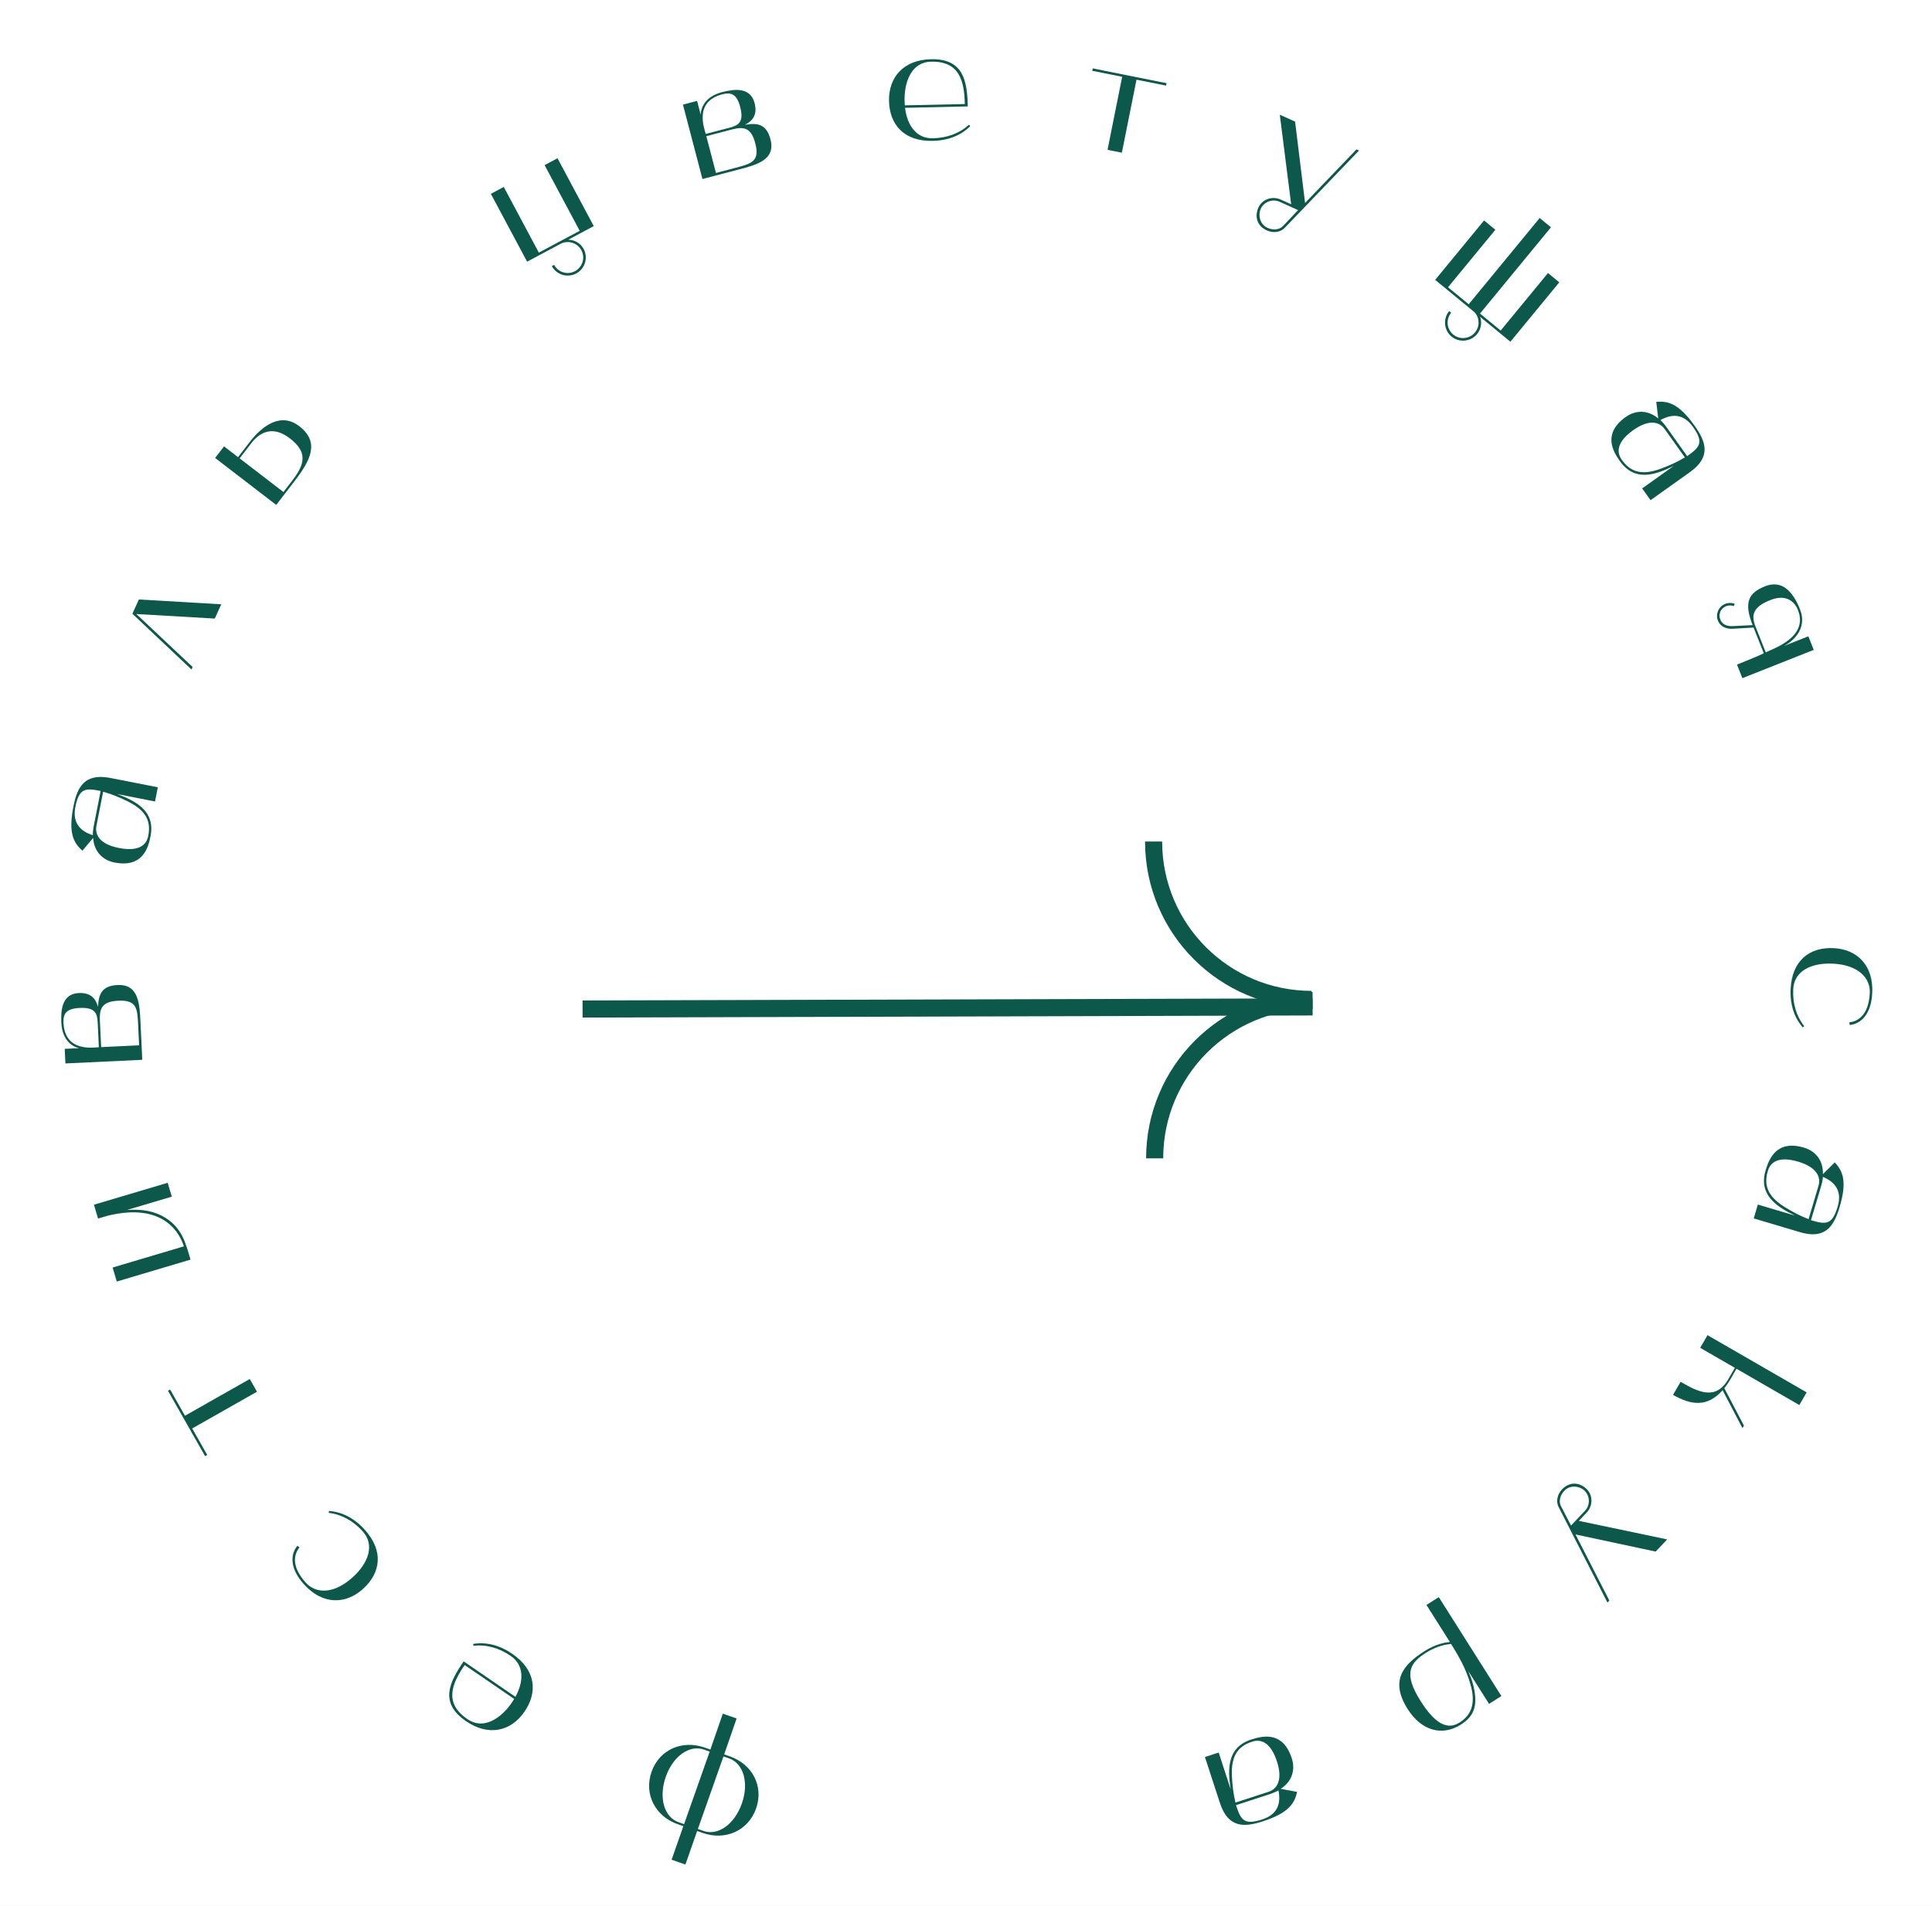 <svg width="226" height="223" viewBox="0 0 226 223" fill="none" xmlns="http://www.w3.org/2000/svg">
<rect width="226" height="223" fill="#E5E5E5"/>
<g clip-path="url(#clip0)">
<rect width="1920" height="1080" transform="translate(-181 -71)" fill="white"/>
<path d="M85.393 205.516L84.713 205.277L86.167 201.076L84.553 200.51L83.099 204.712L82.42 204.474C79.855 203.574 77.145 204.666 76.217 207.315C75.288 209.965 76.694 212.537 79.259 213.437L79.938 213.675L78.563 217.599L80.177 218.164L81.552 214.24L82.232 214.479C84.797 215.378 87.518 214.253 88.447 211.603C89.376 208.953 87.958 206.415 85.393 205.516ZM80.022 213.437L79.359 213.205C77.712 212.627 77.018 210.362 77.881 207.899C78.745 205.436 80.689 204.134 82.337 204.711L83.016 204.95L80.022 213.437ZM82.315 214.241L81.635 214.003L84.63 205.515L85.292 205.747C86.94 206.325 87.646 208.556 86.782 211.019C85.919 213.482 83.963 214.818 82.315 214.241Z" fill="#0C594B"/>
<path d="M59.91 193.5C57.609 191.923 55.752 192.308 55.357 192.343L55.374 192.573C56.894 192.393 58.386 192.826 59.737 193.752C61.296 194.821 61.307 196.683 60.295 198.542L54.237 194.391C52.538 196.871 51.389 199.248 54.507 201.384C57.18 203.216 59.79 202.56 61.346 200.288C62.903 198.017 62.717 195.423 59.91 193.5ZM54.67 201.147C51.938 199.275 52.82 197.064 54.356 194.822L60.147 198.79C59.076 200.609 56.838 202.632 54.67 201.147Z" fill="#0C594B"/>
<path d="M42.651 178.97C40.778 176.902 38.882 176.846 38.49 176.788L38.453 177.016C39.974 177.193 41.324 177.962 42.424 179.176C43.849 180.75 43.133 182.856 41.251 184.559C39.036 186.564 36.938 186.473 35.778 185.192C34.147 183.39 34.294 181.97 35.041 181.052L34.782 180.873C33.941 181.902 33.898 183.544 35.565 185.385C37.739 187.787 40.43 187.755 42.471 185.907C44.513 184.059 44.934 181.493 42.651 178.97Z" fill="#0C594B"/>
<path d="M22.484 167.14L30.061 162.841L29.217 161.354L21.64 165.652L19.899 162.584L19.648 162.726L23.992 170.382L24.242 170.24L22.484 167.14Z" fill="#0C594B"/>
<path d="M22.288 147.384C21.682 145.348 21.302 143.753 19.372 142.505C18.145 141.724 16.673 141.448 14.852 141.577L20.097 140.017L19.615 138.395L10.988 140.961L11.47 142.582L12.592 142.249C19.297 140.612 21.09 144.492 21.507 145.832L13.174 148.311L13.661 149.95L22.288 147.384Z" fill="#0C594B"/>
<path d="M7.652 124.431L16.642 124.005L16.439 119.725C16.336 117.55 16.275 115.138 13.758 115.257C11.96 115.343 11.535 116.246 11.465 117.817C11.201 116.82 10.592 116.129 9.208 116.194C7.248 116.287 7.104 118.204 7.174 119.661C7.273 121.746 8.478 122.464 9.243 122.644L7.571 122.723L7.652 124.431ZM11.685 119.41C11.611 117.864 12.047 117.177 13.863 117.091C16.003 116.989 16.07 118.031 16.157 119.865L16.273 122.31L11.832 122.521L11.685 119.41ZM7.427 119.685C7.377 118.624 7.726 118.013 9.308 117.937C11.124 117.851 11.374 118.56 11.425 119.639L11.563 122.534C10.844 122.568 7.589 123.101 7.427 119.685Z" fill="#0C594B"/>
<path d="M17.606 97.858C18.18 94.943 15.991 93.761 13.7 92.907L18.134 93.779L18.46 92.118L12.914 91.028C9.859 90.427 9.028 92.134 8.586 94.377C7.979 97.468 8.596 98.617 9.644 99.539L10.893 98.041C11.007 99.697 12.048 100.654 13.391 100.918C16.64 101.557 17.325 99.288 17.606 97.858ZM11.28 96.632L12.065 92.64C13.04 92.905 14.041 93.322 14.96 93.778C17.251 94.908 17.647 96.251 17.338 97.823C17.13 98.883 16.221 99.677 13.908 99.221C11.7 98.787 11.072 97.691 11.28 96.632ZM10.863 97.724C9.464 97.283 8.437 96.348 8.816 94.423C9.254 92.197 9.988 92.195 11.772 92.546L10.98 96.573C10.889 97.032 10.842 97.554 10.863 97.724Z" fill="#0C594B"/>
<path d="M22.534 78.042L15.945 71.846L25.122 72.377L25.885 70.707L16.248 70.144L15.485 71.814L22.399 78.337L22.534 78.042Z" fill="#0C594B"/>
<path d="M32.313 59.082L34.42 56.342C36.274 53.93 37.481 51.77 34.998 49.861C32.801 48.171 30.602 49.909 29.208 51.721L27.848 53.491L26.207 52.229L25.164 53.584L32.313 59.082ZM33.156 57.572L28.033 53.633L29.394 51.864C30.37 50.594 31.889 49.741 33.901 51.288C35.927 52.846 35.745 54.205 34.22 56.188L33.156 57.572Z" fill="#0C594B"/>
<path d="M57.42 22.68L61.661 30.619L65.566 28.532C66.44 28.066 67.536 28.399 68.011 29.288C68.477 30.161 68.144 31.257 67.255 31.732C66.382 32.199 65.286 31.866 64.819 30.992L64.549 31.137C65.092 32.153 66.383 32.545 67.399 32.002C68.431 31.451 68.823 30.16 68.281 29.144C67.907 28.445 67.213 28.061 66.471 28.049L69.456 26.454L65.216 18.516L63.708 19.322L67.812 27.006L63.033 29.559L58.929 21.874L57.42 22.68Z" fill="#0C594B"/>
<path d="M79.888 12.241L82.17 20.947L86.314 19.861C88.421 19.309 90.768 18.749 90.129 16.312C89.673 14.57 88.701 14.341 87.149 14.599C88.07 14.134 88.62 13.395 88.269 12.054C87.772 10.156 85.867 10.414 84.456 10.783C82.436 11.312 81.984 12.64 81.967 13.426L81.543 11.807L79.888 12.241ZM85.636 15.144C87.134 14.752 87.897 15.036 88.357 16.794C88.9 18.866 87.895 19.149 86.119 19.614L83.751 20.235L82.624 15.934L85.636 15.144ZM84.485 11.036C85.513 10.767 86.183 10.982 86.584 12.514C87.045 14.273 86.403 14.664 85.359 14.938L82.555 15.672C82.373 14.976 81.177 11.903 84.485 11.036Z" fill="#0C594B"/>
<path d="M109.121 16.485C111.911 16.424 113.194 15.027 113.495 14.769L113.347 14.592C112.217 15.625 110.752 16.143 109.114 16.179C107.225 16.221 106.13 14.714 105.867 12.614L113.21 12.452C113.144 9.447 112.69 6.846 108.911 6.929C105.672 7.001 103.935 9.055 103.995 11.809C104.056 14.562 105.72 16.56 109.121 16.485ZM108.918 7.217C112.229 7.145 112.802 9.455 112.861 12.172L105.843 12.326C105.653 10.224 106.29 7.275 108.918 7.217Z" fill="#0C594B"/>
<path d="M131.268 8.987L129.557 17.529L131.233 17.865L132.945 9.323L136.404 10.015L136.46 9.733L127.83 8.004L127.773 8.287L131.268 8.987Z" fill="#0C594B"/>
<path d="M149.708 13.423L151.035 23.9L149.821 23.352C148.821 22.899 147.605 23.317 147.185 24.332C146.721 25.446 147.124 26.478 148.19 26.96C148.944 27.301 149.786 27.188 150.281 26.661L158.975 17.613L158.68 17.48L152.665 23.748L151.496 14.231L149.708 13.423ZM149.703 23.614L151.851 24.585L150.079 26.451C149.661 26.894 148.906 26.948 148.283 26.666C147.315 26.229 147.175 25.098 147.464 24.459C147.85 23.606 148.85 23.228 149.703 23.614Z" fill="#0C594B"/>
<path d="M167.883 32.747L172.499 36.543C173.086 37.19 173.12 38.197 172.548 38.892C171.908 39.67 170.768 39.781 169.989 39.141C169.225 38.512 169.114 37.372 169.754 36.593L169.518 36.399C168.775 37.303 168.905 38.645 169.795 39.377C170.699 40.12 172.042 39.99 172.785 39.086C173.265 38.502 173.371 37.75 173.138 37.069L176.683 39.985L182.4 33.034L181.079 31.948L175.545 38.676L173.127 36.687L181.428 26.594L180.107 25.508L171.806 35.601L169.387 33.611L174.921 26.883L173.6 25.796L167.883 32.747Z" fill="#0C594B"/>
<path d="M189.494 53.961C191.217 56.38 193.58 55.602 195.775 54.526L192.095 57.147L193.076 58.525L197.68 55.246C200.216 53.439 199.547 51.662 198.221 49.8C196.393 47.234 195.134 46.894 193.745 47.022L193.974 48.957C192.693 47.903 191.282 48.002 190.168 48.795C187.471 50.717 188.648 52.773 189.494 53.961ZM194.732 50.208L197.092 53.521C196.229 54.047 195.239 54.487 194.276 54.842C191.881 55.73 190.633 55.094 189.703 53.789C189.077 52.91 189.124 51.704 191.045 50.337C192.878 49.031 194.105 49.328 194.732 50.208ZM194.225 49.154C195.507 48.44 196.892 48.338 198.03 49.936C199.346 51.783 198.843 52.318 197.362 53.373L194.981 50.03C194.71 49.649 194.363 49.255 194.225 49.154Z" fill="#0C594B"/>
<path d="M205.017 73.144L202.663 73.263C201.941 73.297 201.417 73.002 201.229 72.476C200.993 71.834 201.266 71.203 201.912 70.928C202.213 70.808 202.528 70.819 202.818 70.917L202.922 70.643C202.562 70.515 202.174 70.514 201.806 70.66C201.036 70.965 200.652 71.853 200.957 72.623C201.203 73.242 201.857 73.621 202.669 73.571L205.13 73.428L206.323 76.44C205.429 76.872 203.773 77.528 203.187 77.76L203.817 79.35L212.167 76.041L211.537 74.452L208.676 75.586C209.359 75.257 211.546 73.79 210.558 71.296C209.749 69.255 208.477 67.803 206.469 68.599C204.528 69.368 203.969 70.5 205.017 73.144ZM207.105 70.206C208.929 69.483 209.926 70.385 210.317 71.373C211.577 74.552 207.455 75.876 206.551 76.331L205.351 73.302C204.787 71.879 205.148 70.981 207.105 70.206Z" fill="#0C594B"/>
<path d="M209.462 115.728C209.33 118.515 210.634 119.892 210.871 120.21L211.058 120.074C210.106 118.876 209.69 117.379 209.768 115.742C209.869 113.621 211.862 112.634 214.397 112.755C217.382 112.896 218.804 114.441 218.722 116.167C218.607 118.595 217.501 119.497 216.323 119.622L216.381 119.931C217.703 119.795 218.892 118.662 219.01 116.181C219.163 112.945 217.234 111.069 214.483 110.939C211.732 110.808 209.624 112.33 209.462 115.728Z" fill="#0C594B"/>
<path d="M206.539 136.931C205.692 139.778 207.759 141.163 209.959 142.23L205.628 140.942L205.146 142.564L210.563 144.175C213.548 145.063 214.537 143.441 215.189 141.25C216.087 138.231 215.58 137.029 214.625 136.012L213.24 137.384C213.283 135.726 212.337 134.674 211.026 134.284C207.851 133.34 206.955 135.534 206.539 136.931ZM212.721 138.751L211.561 142.65C210.616 142.294 209.659 141.784 208.787 141.243C206.613 139.902 206.346 138.527 206.803 136.991C207.111 135.956 208.09 135.252 210.35 135.924C212.507 136.565 213.029 137.716 212.721 138.751ZM213.239 137.703C214.59 138.274 215.524 139.303 214.965 141.183C214.318 143.357 213.587 143.29 211.844 142.772L213.014 138.838C213.148 138.39 213.245 137.874 213.239 137.703Z" fill="#0C594B"/>
<path d="M199.739 156.225L198.884 157.706L202.938 160.045L202.173 161.37C200.697 163.927 198.632 162.86 196.59 161.682L195.708 163.21C197.844 164.442 199.734 164.66 201.507 162.669L203.83 167.106L204.001 166.81L201.706 162.431C202.272 161.739 202.684 160.917 203.125 160.153L210.483 164.4L211.338 162.918L199.739 156.225Z" fill="#0C594B"/>
<path d="M195.024 180.123L184.688 177.952L185.604 176.984C186.358 176.186 186.361 174.9 185.539 174.172C184.638 173.369 183.531 173.413 182.727 174.263C182.158 174.864 181.99 175.696 182.326 176.336L188.035 187.51L188.257 187.275L184.299 179.541L193.676 181.548L195.024 180.123ZM185.395 176.786L183.774 178.499L182.59 176.214C182.308 175.675 182.504 174.944 182.974 174.447C183.704 173.675 184.818 173.912 185.328 174.394C186.008 175.037 186.038 176.106 185.395 176.786Z" fill="#0C594B"/>
<path d="M166.861 187.792C166.861 187.792 169.517 191.99 169.604 192.127C169.058 192.174 167.96 192.357 166.683 193.166C164.188 194.744 162.531 196.602 164.667 199.979C166.275 202.519 168.696 203.181 170.886 201.795C172.575 200.727 172.892 199.376 172.312 197.08C172.175 196.528 171.963 196.023 171.75 195.519L174.185 199.367L175.63 198.453L168.306 186.877L166.861 187.792ZM172.026 197.133C172.661 199.416 172.071 200.705 170.717 201.561C169.074 202.601 167.569 201.232 166.164 199.011C164.133 195.801 164.931 194.572 166.817 193.379C168.095 192.57 169.203 192.402 169.748 192.355C170.686 193.87 171.52 195.323 172.026 197.133Z" fill="#0C594B"/>
<path d="M146.377 203.534C143.553 204.454 143.588 206.942 143.96 209.358L142.559 205.063L140.95 205.587L142.703 210.961C143.668 213.921 145.564 213.814 147.737 213.106C150.732 212.129 151.434 211.029 151.727 209.665L149.812 209.305C151.201 208.398 151.529 207.023 151.104 205.722C150.078 202.573 147.763 203.082 146.377 203.534ZM148.392 209.655L144.524 210.916C144.28 209.935 144.156 208.859 144.106 207.834C143.975 205.283 144.955 204.282 146.478 203.785C147.505 203.45 148.641 203.856 149.372 206.098C150.069 208.237 149.419 209.32 148.392 209.655ZM149.549 209.486C149.846 210.922 149.53 212.275 147.665 212.883C145.509 213.586 145.149 212.946 144.585 211.218L148.487 209.946C148.932 209.801 149.411 209.587 149.549 209.486Z" fill="#0C594B"/>
<path d="M134.945 98.465C134.945 108.668 143.217 116.939 153.42 116.939" stroke="#0C594B" stroke-width="2"/>
<path d="M153.542 117.061C143.339 117.061 135.068 125.332 135.068 135.535" stroke="#0C594B" stroke-width="2"/>
<line x1="153.545" y1="117.817" x2="68.148" y2="118.062" stroke="#0C594B" stroke-width="2"/>
</g>
<defs>
<clipPath id="clip0">
<rect width="1920" height="1080" fill="white" transform="translate(-181 -71)"/>
</clipPath>
</defs>
</svg>
